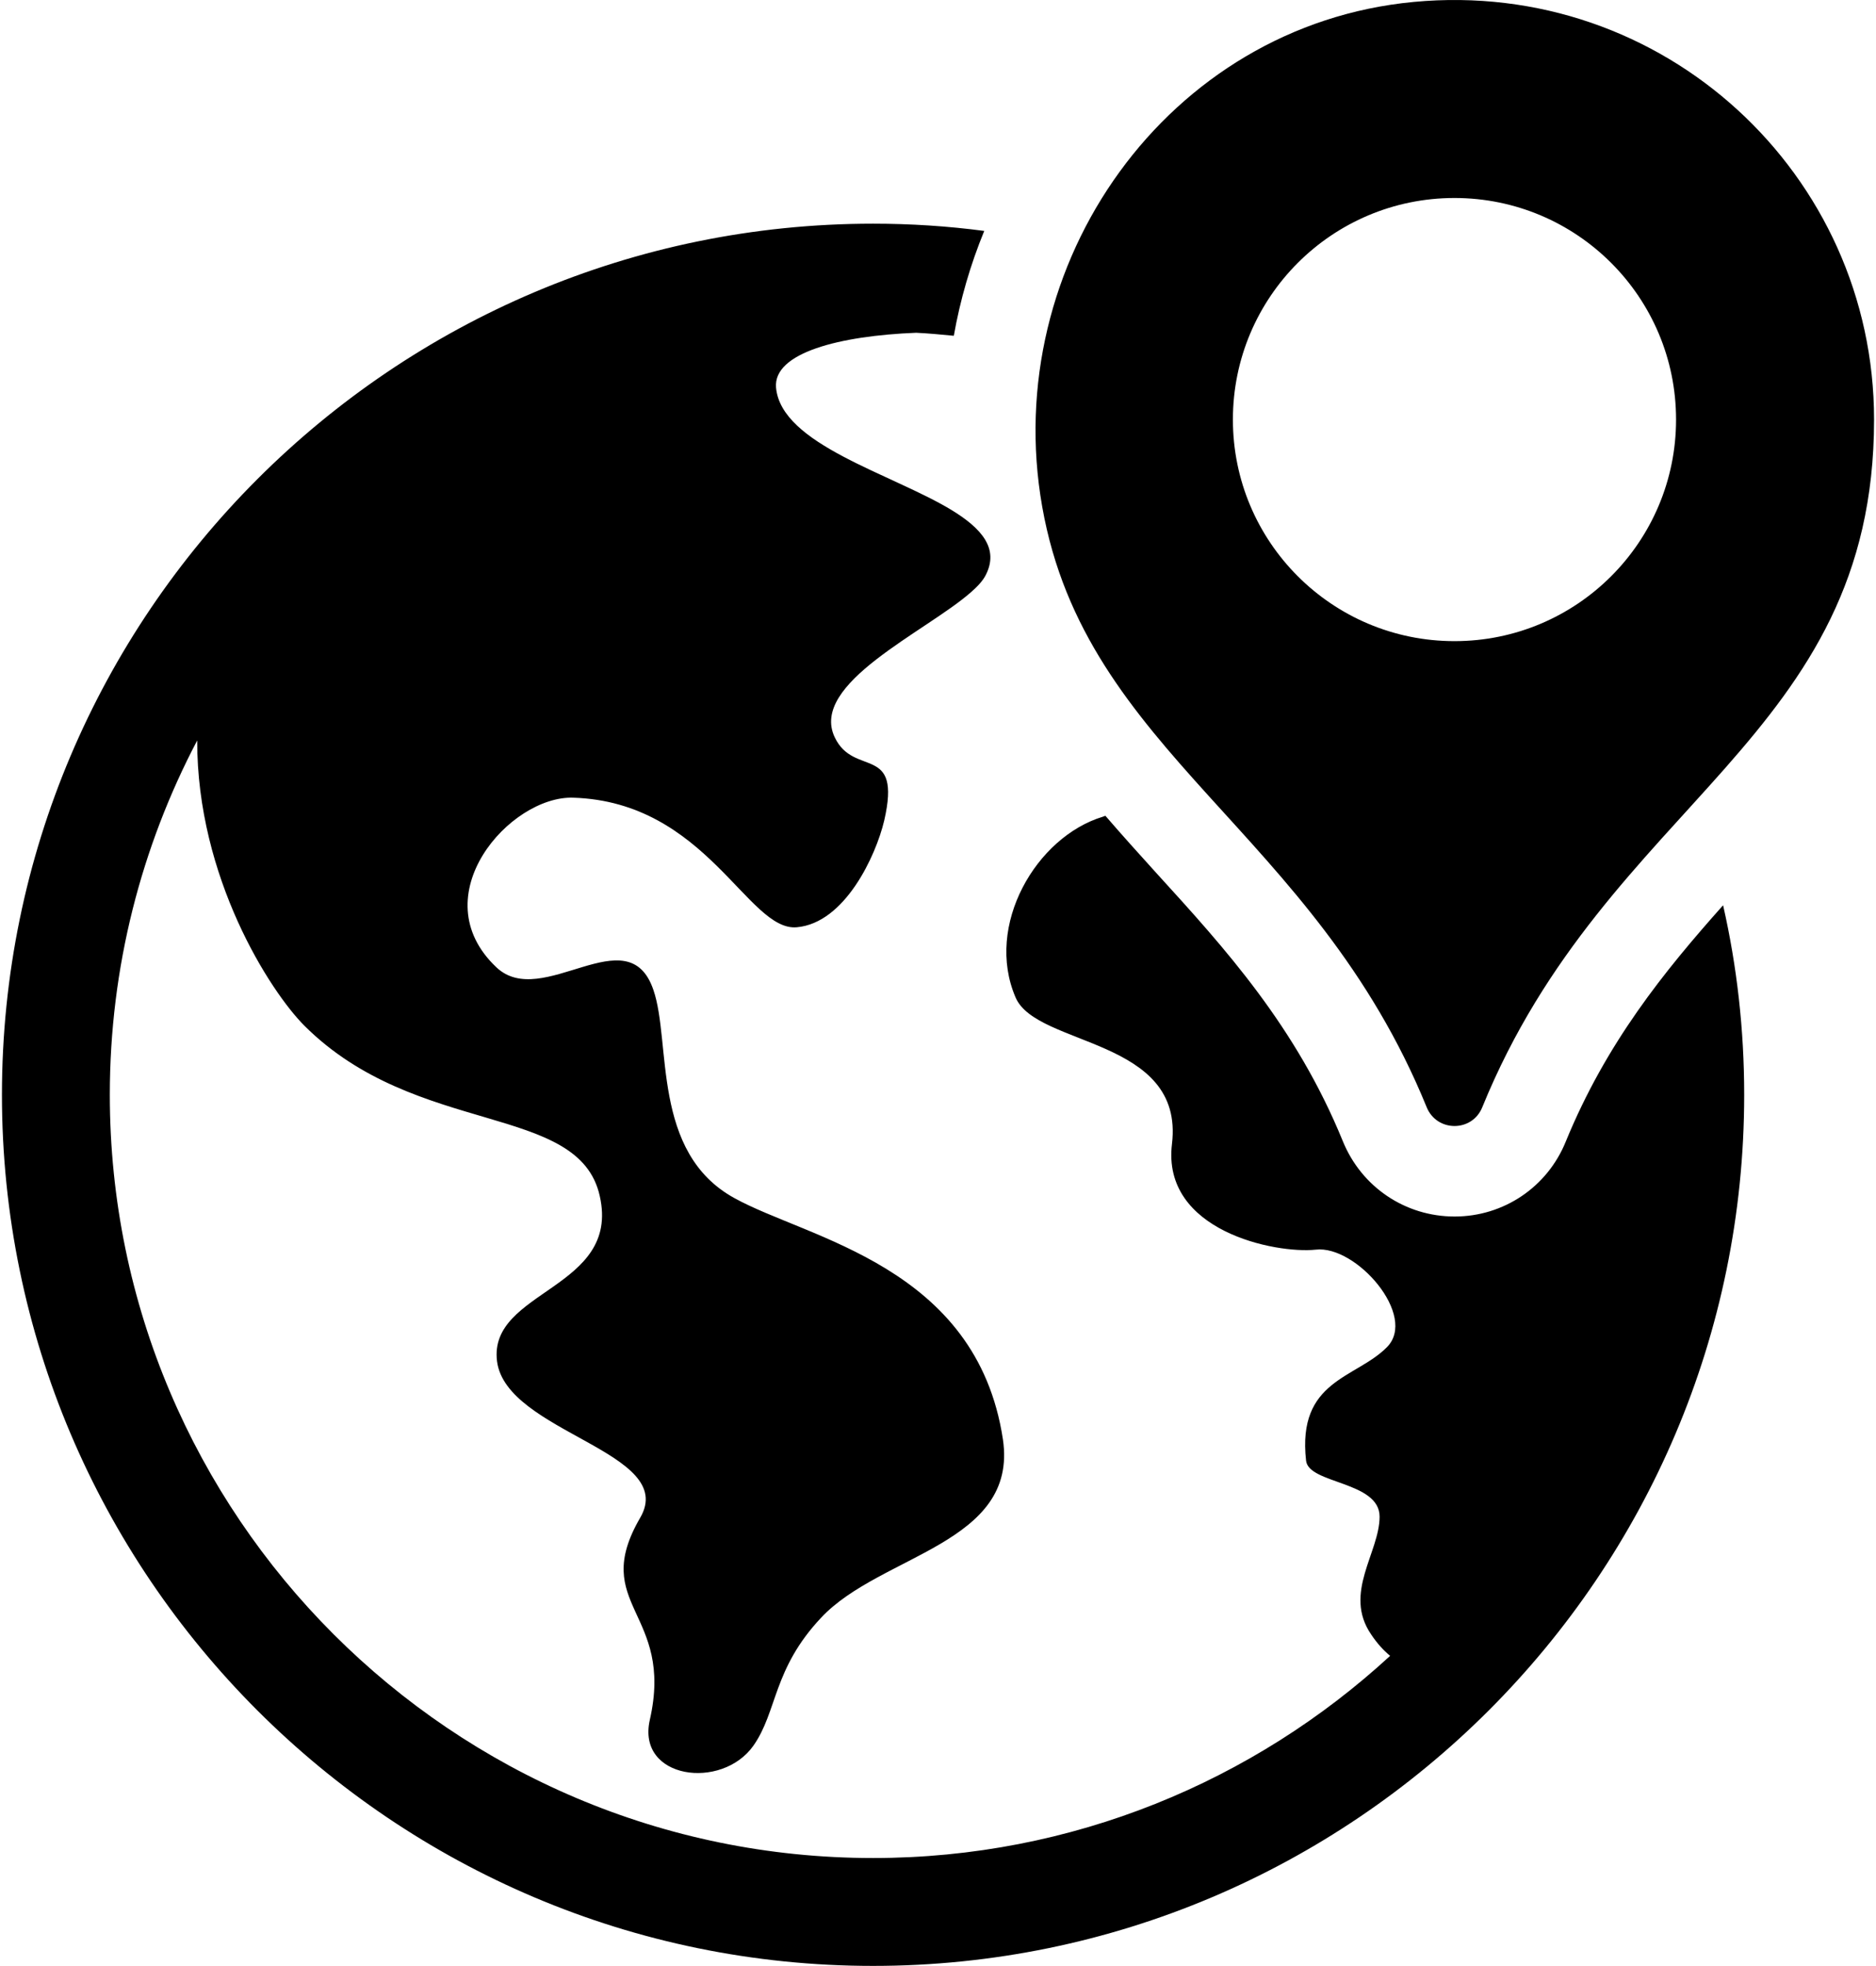 <?xml version="1.0" encoding="UTF-8"?>
<svg width="584px" height="612px" viewBox="0 0 584 612" version="1.1" xmlns="http://www.w3.org/2000/svg" xmlns:xlink="http://www.w3.org/1999/xlink">
    <!-- Generator: Sketch 49 (51002) - http://www.bohemiancoding.com/sketch -->
    <title>icon4</title>
    <desc>Created with Sketch.</desc>
    <defs></defs>
    <g id="Page-1" stroke="none" stroke-width="1" fill="none" fill-rule="evenodd">
        <g id="icon4" fill="#000000" fill-rule="nonzero">
            <path d="M536.4,281.817 C518.015,302.454 500.005,324.685 487.435,355.357 C481.714,369.521 468.113,378.714 452.822,378.714 C437.439,378.714 423.838,369.521 418.023,355.264 C403.482,319.618 381.439,295.325 360.052,271.874 C354.706,265.965 349.359,260.055 344.107,253.958 C343.826,254.052 343.636,254.146 343.357,254.239 C322.533,260.523 306.492,288.101 316.154,310.52 C322.72,325.903 368.777,322.996 364.838,356.107 C361.555,383.215 397.01,390.344 409.58,389.032 C422.15,387.531 441.473,409.669 431.717,419.424 C422.057,429.18 403.764,429.555 406.578,454.694 C407.328,462.01 429.467,461.073 429.467,472.141 C429.467,483.303 418.024,495.967 426.84,508.818 C428.717,511.631 430.686,513.789 432.75,515.477 C390.352,554.499 333.789,578.418 271.786,578.418 C140.745,578.418 34.186,471.859 34.186,340.818 C34.186,301.047 44.036,263.525 61.389,230.507 C61.295,273.187 84.089,308.644 94.782,319.337 C129.676,354.137 180.236,343.162 186.707,372.334 C193.273,401.413 152,401.507 154.721,423.737 C157.534,446.062 211.283,451.972 199.277,472.514 C183.424,499.81 209.97,501.78 202.279,535.454 C198.152,553.84 224.697,557.404 234.547,543.428 C242.051,532.735 240.55,519.602 255.652,503.563 C274.131,483.864 316.999,480.675 312.214,448.125 C304.054,394.096 251.525,385.653 228.637,372.989 C202.654,358.732 209.033,324.494 203.404,308.173 C195.525,285.004 168.791,314.646 154.533,301.138 C131.083,279.001 158.754,247.671 178.452,248.328 C220.006,249.641 232.763,290.07 248.052,288.662 C262.967,287.349 272.629,266.525 275.255,255.457 C280.79,231.35 265.875,242.137 259.872,229.567 C251.805,212.777 288.2,196.737 302.27,184.355 C304.428,182.479 306.022,180.697 306.866,179.008 C311.089,170.754 305.554,164.469 296.173,158.747 C277.414,147.396 243.176,138.392 241.582,120.664 C240.643,109.782 261.468,104.53 285.199,103.592 C289.138,103.78 292.984,104.155 296.925,104.53 C298.894,93.367 302.083,82.392 306.398,71.887 C295.048,70.386 283.511,69.635 271.785,69.635 C122.265,69.635 0.605,191.295 0.605,340.815 C0.604,490.34 122.265,612 271.785,612 C421.305,612 542.967,490.339 542.967,340.819 C542.967,320.558 540.715,300.766 536.4,281.817 Z M440.062,0.603 C363.51,7.839 311.078,82.016 324.439,157.741 C338.007,234.662 408.929,258.339 444.125,344.683 C447.297,352.464 458.252,352.503 461.422,344.721 C500.438,248.955 583.397,230.266 583.397,130.615 C583.396,54.282 517.916,-6.756 440.062,0.603 Z M452.781,199.593 C414.685,199.593 383.802,168.711 383.802,130.615 C383.802,92.52 414.685,61.638 452.781,61.638 C490.877,61.638 521.758,92.52 521.758,130.615 C521.758,168.71 490.875,199.593 452.781,199.593 Z" id="Shape"></path>
        </g>
    </g>
</svg>